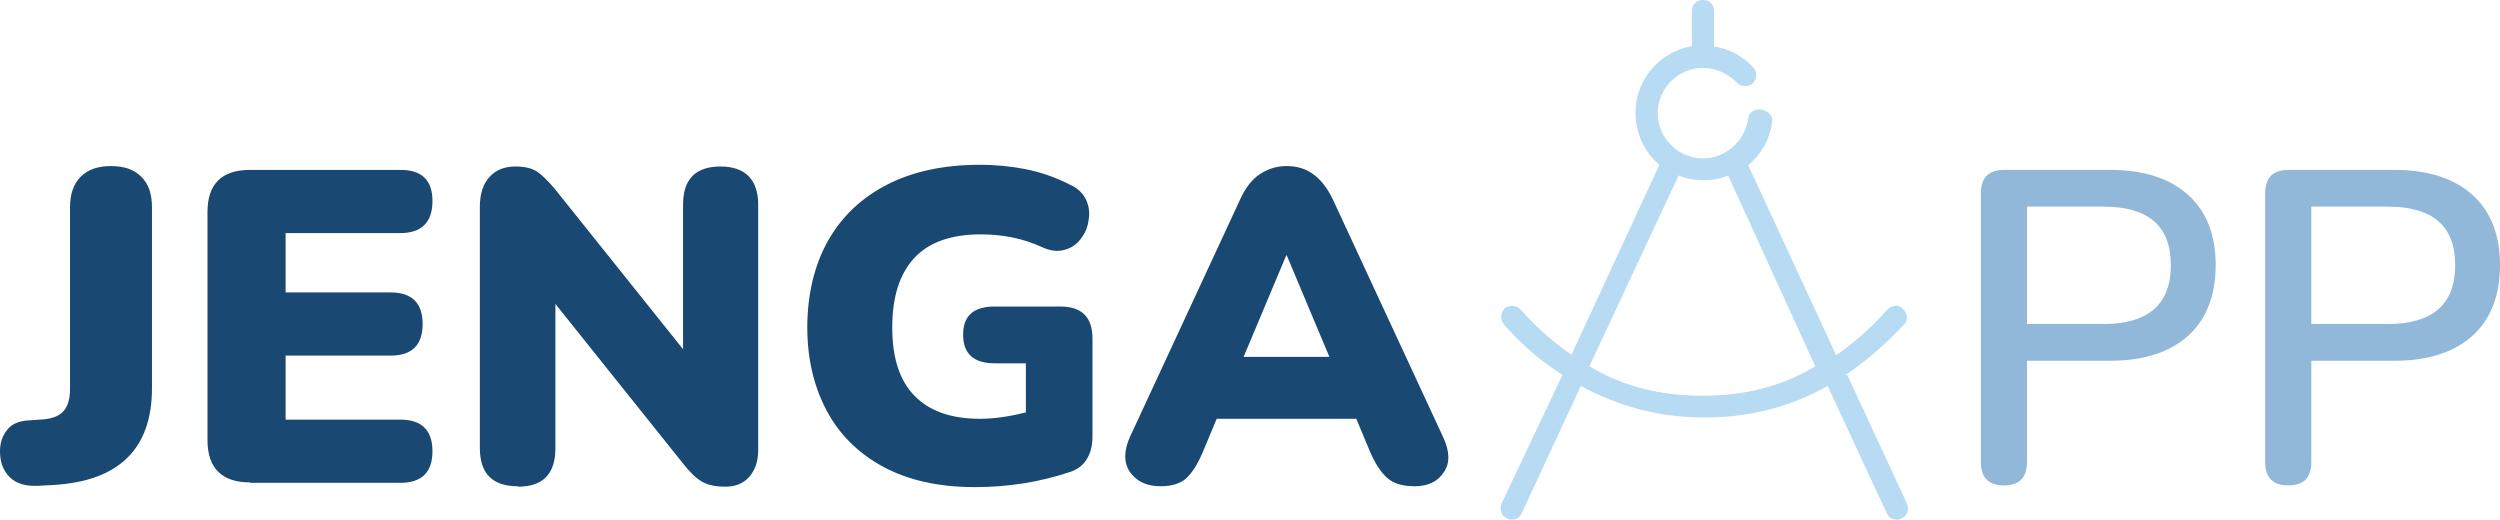 <?xml version="1.0" encoding="UTF-8"?><svg id="Layer_2" xmlns="http://www.w3.org/2000/svg" viewBox="0 0 58.56 12.18"><defs><style>.cls-1{fill:#91b7d9;}.cls-2{fill:#b6dbf2;}.cls-3{fill:#194973;}</style></defs><g id="Layer_1-2"><path class="cls-2" d="m43.22,8.79c.48-.32.93-.71,1.38-1.19.11-.11.08-.26-.03-.37-.11-.11-.26-.08-.37.03-.37.42-.77.77-1.19,1.06l-2.06-4.45c.29-.24.5-.58.56-1.01.03-.13-.08-.26-.24-.29-.19-.03-.32.08-.32.21-.08.53-.53.93-1.06.93-.58,0-1.06-.48-1.06-1.06s.48-1.06,1.06-1.06c.29,0,.58.13.79.34.11.11.26.11.37.03.11-.11.11-.26.03-.37-.24-.26-.56-.45-.93-.5V.26c0-.16-.11-.26-.26-.26s-.26.11-.26.26v.82c-.74.13-1.32.77-1.32,1.56,0,.48.21.93.56,1.22l-2.06,4.45c-.42-.29-.82-.64-1.19-1.06-.11-.11-.26-.11-.37-.03-.11.11-.11.26-.03.37.42.48.87.87,1.38,1.19l-1.43,3.02c-.05.13,0,.29.13.34.03.03.08.03.11.03.11,0,.19-.05.24-.16l1.38-2.97c.87.48,1.85.74,2.89.74s2.01-.24,2.89-.74l1.38,2.97c.05.11.13.16.24.16.03,0,.08,0,.11-.03.13-.05.19-.21.13-.34l-1.4-3.02Zm-3.34.48c-.98,0-1.85-.21-2.65-.69l2.09-4.47c.19.08.37.11.58.11s.4-.03.58-.11l2.04,4.47c-.79.48-1.67.69-2.65.69h0Z"/><path class="cls-3" d="m.86,11.38c-.28.01-.49-.06-.64-.21-.15-.16-.22-.35-.22-.6,0-.19.05-.35.16-.49.1-.14.26-.21.47-.23l.29-.02c.26-.01.44-.07.55-.18.11-.11.17-.29.17-.53v-4.26c0-.31.08-.55.25-.72.17-.17.4-.25.71-.25s.54.08.71.25c.17.17.25.4.25.72v4.23c0,1.42-.77,2.18-2.31,2.27l-.37.02Z"/><path class="cls-3" d="m5.86,11.3c-.66,0-1-.33-1-.99v-5.34c0-.66.33-.99,1-.99h3.52c.5,0,.75.24.75.73s-.25.75-.75.75h-2.69v1.39h2.46c.5,0,.75.25.75.74s-.25.74-.75.74h-2.46v1.5h2.69c.5,0,.75.25.75.74s-.25.74-.75.74h-3.52Z"/><path class="cls-3" d="m12.13,11.39c-.6,0-.89-.3-.89-.9v-5.65c0-.3.08-.54.23-.7.15-.16.35-.24.6-.24.22,0,.39.04.51.12.12.08.26.22.42.41l3,3.75v-3.39c0-.59.29-.89.88-.89.29,0,.51.08.66.23.15.16.22.38.22.66v5.75c0,.26-.07.47-.21.63-.14.16-.33.23-.56.23s-.42-.04-.55-.12c-.14-.08-.28-.22-.43-.41l-3-3.75v3.38c0,.6-.29.9-.88.9Z"/><path class="cls-3" d="m22.83,11.41c-.84,0-1.55-.16-2.13-.47-.58-.31-1.03-.75-1.33-1.31s-.46-1.21-.46-1.96.16-1.45.48-2.02c.32-.57.78-1.01,1.38-1.32.6-.31,1.33-.47,2.18-.47.35,0,.7.03,1.06.1.36.07.71.19,1.06.37.18.08.3.2.37.35.07.15.09.31.06.47-.02.17-.08.31-.18.44-.1.13-.22.22-.38.26-.16.05-.33.03-.53-.06-.43-.2-.91-.3-1.44-.3-.7,0-1.22.19-1.56.56s-.51.91-.51,1.62.17,1.24.52,1.6c.35.36.86.54,1.54.54.32,0,.67-.05,1.07-.15v-1.15h-.73c-.49,0-.74-.22-.74-.67s.25-.66.74-.66h1.54c.5,0,.75.25.75.75v2.29c0,.21-.04.38-.13.53s-.22.25-.41.31c-.33.11-.69.2-1.06.26-.38.06-.76.09-1.14.09Z"/><path class="cls-3" d="m27.19,11.39c-.33,0-.56-.11-.72-.33-.15-.22-.15-.5,0-.83l2.58-5.56c.12-.27.28-.47.46-.59s.39-.19.63-.19.44.06.62.19.33.32.46.59l2.58,5.56c.16.34.17.62.02.83-.14.22-.37.33-.68.33-.28,0-.49-.06-.64-.19s-.28-.33-.4-.6l-.33-.79h-3.27l-.33.79c-.12.28-.25.48-.38.6s-.33.19-.6.19Zm2.94-5.41l-1,2.38h2.01l-1-2.38h-.02Z"/><path class="cls-1" d="m46.94,11.37c-.36,0-.54-.18-.54-.55v-6.29c0-.37.18-.55.55-.55h2.48c.79,0,1.4.2,1.83.59s.64.94.64,1.64-.21,1.26-.64,1.65-1.04.59-1.83.59h-1.95v2.37c0,.37-.18.55-.54.55Zm.54-3.78h1.79c1.05,0,1.58-.46,1.58-1.38s-.53-1.37-1.58-1.37h-1.79v2.75Z"/><path class="cls-1" d="m53.6,11.37c-.36,0-.54-.18-.54-.55v-6.29c0-.37.18-.55.55-.55h2.48c.79,0,1.4.2,1.83.59s.64.94.64,1.64-.21,1.26-.64,1.65-1.04.59-1.83.59h-1.95v2.37c0,.37-.18.55-.54.55Zm.54-3.78h1.79c1.05,0,1.58-.46,1.58-1.38s-.53-1.37-1.58-1.37h-1.79v2.75Z"/></g></svg>